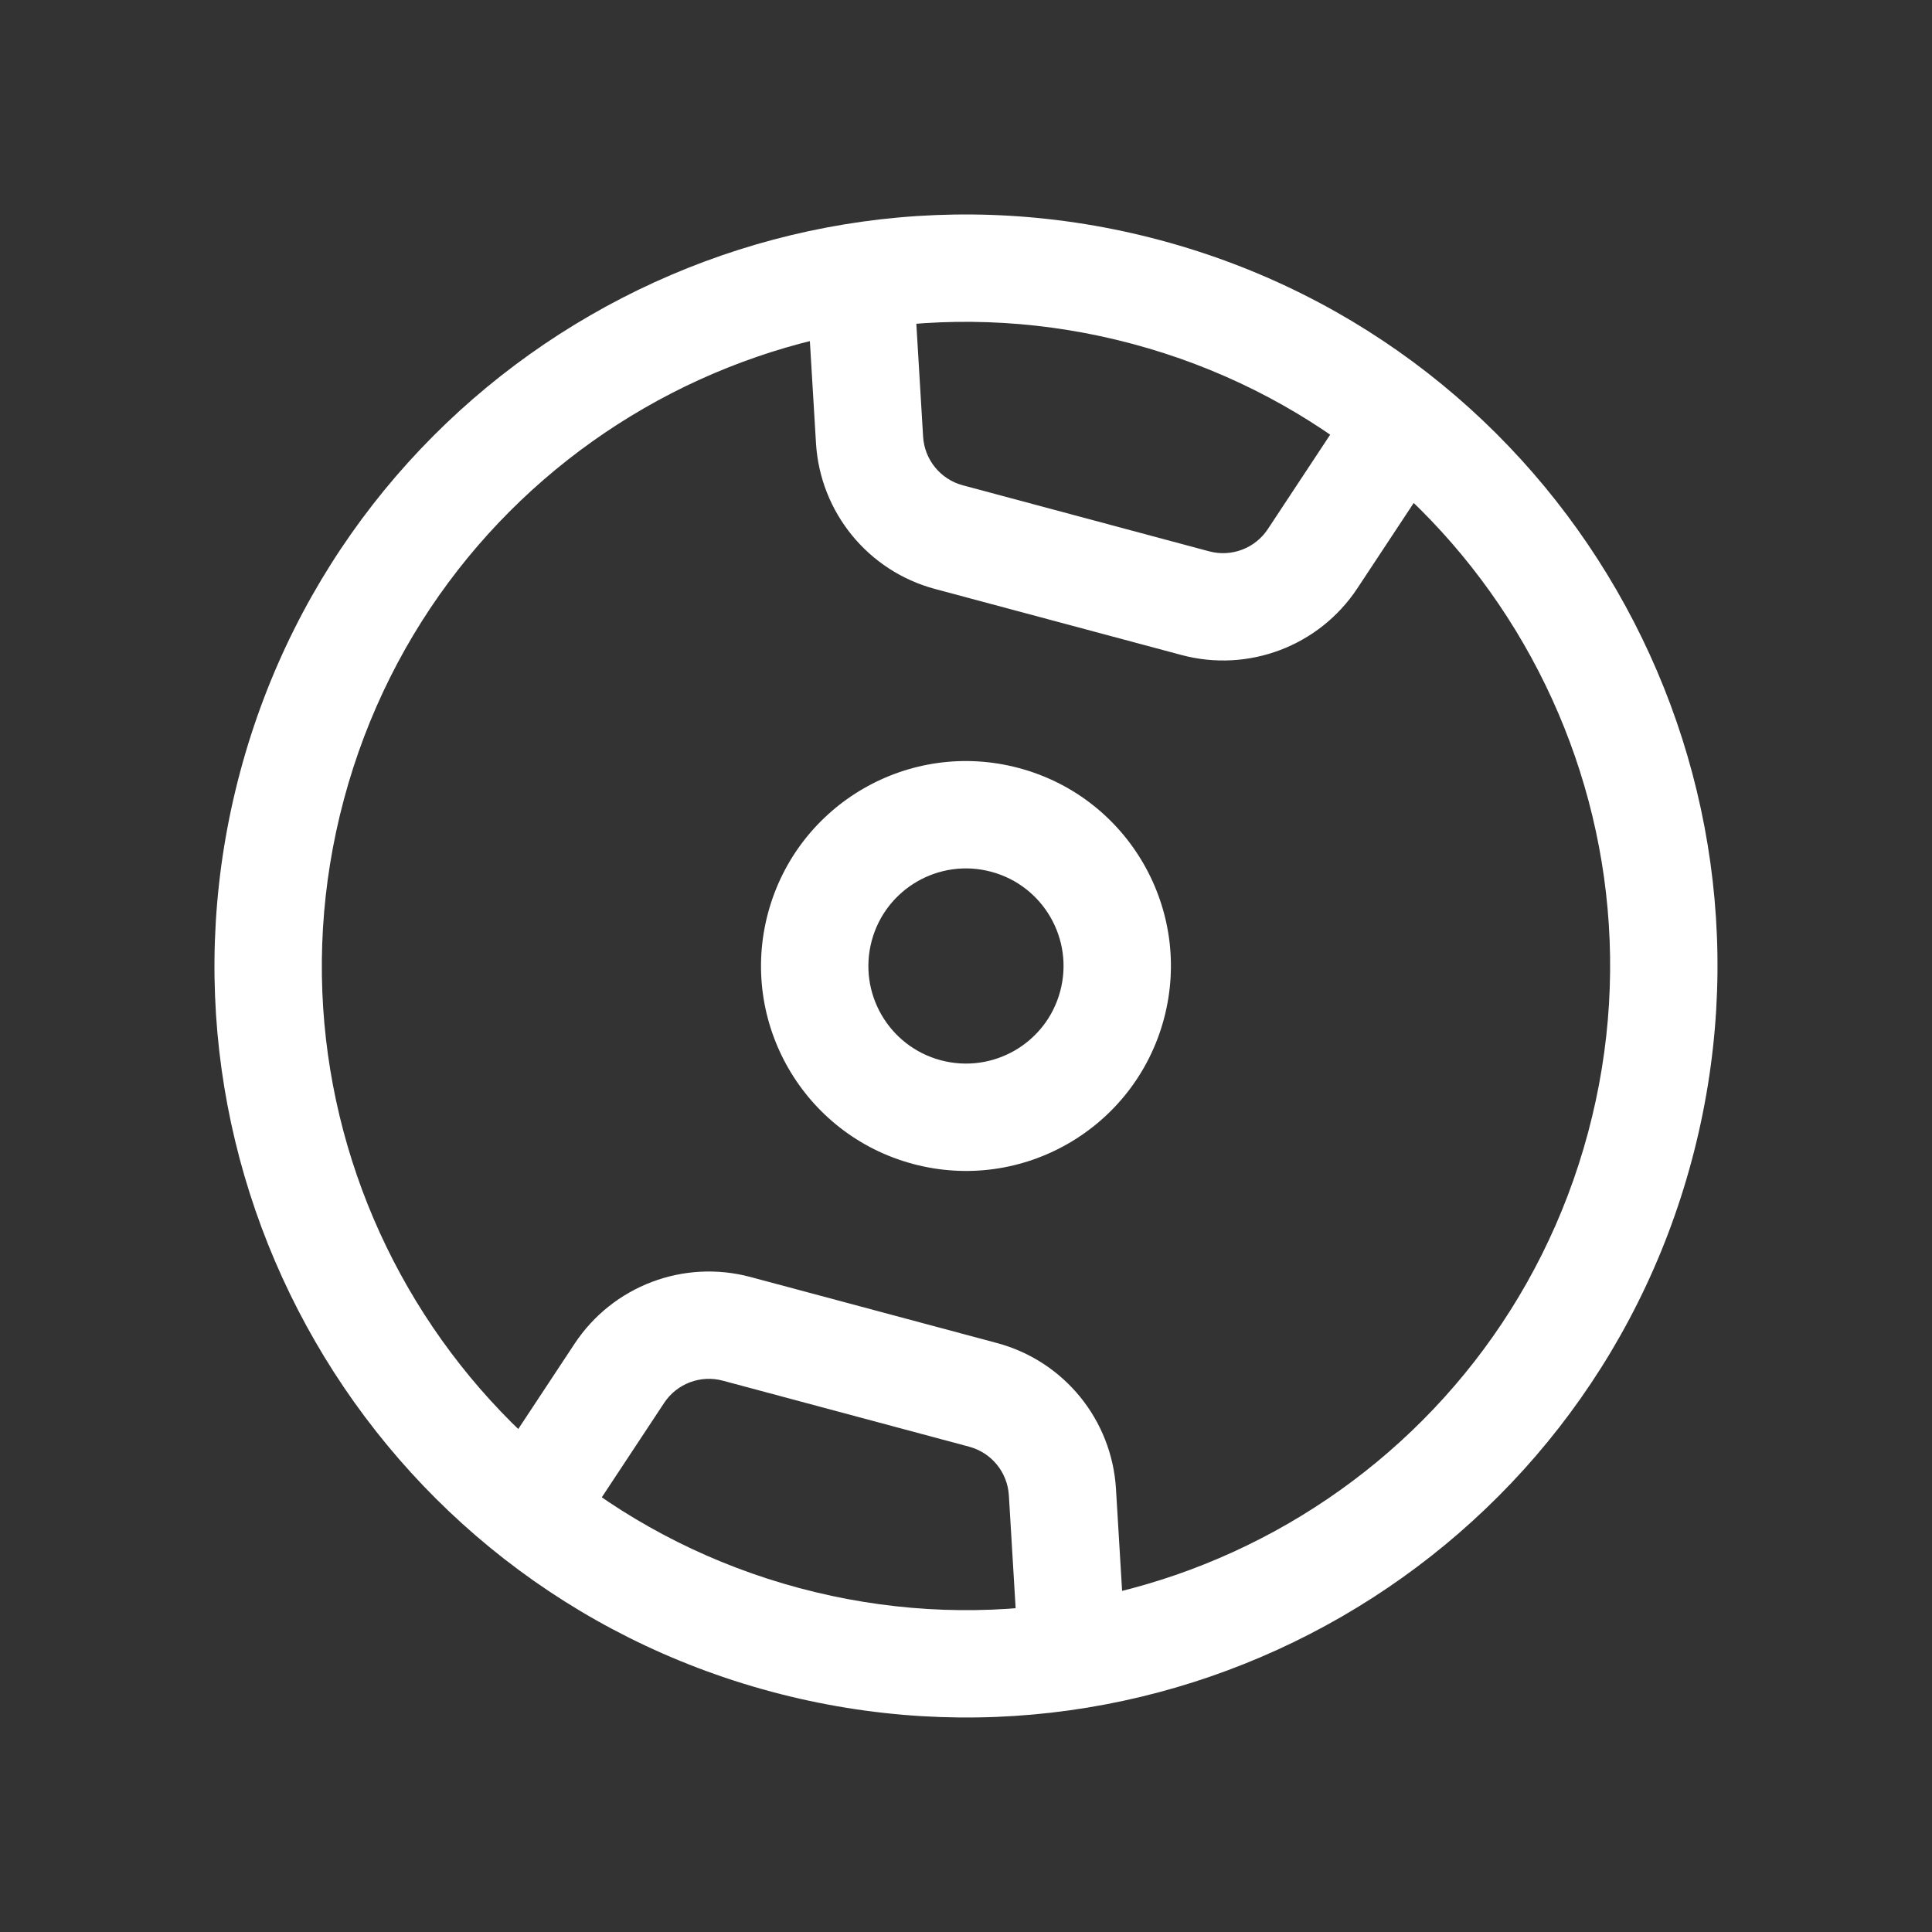 <svg width="54" height="54" viewBox="0 0 54 54" fill="none" xmlns="http://www.w3.org/2000/svg">
<rect x="0" y="0" width="54" height="54" fill="#333333" stroke="none"/>
<mask id="mask0_697_721" style="mask-type:alpha" maskUnits="userSpaceOnUse" x="0" y="0" width="54" height="54">
<rect width="54" height="54" fill="#D9D9D9"/>
</mask>
<g mask="url(#mask0_697_721)">
</g>
<path fill-rule="evenodd" clip-rule="evenodd" d="M9.613 22.341C7.04 31.944 12.739 41.814 22.341 44.387C31.943 46.959 41.813 41.261 44.386 31.659C46.959 22.056 41.261 12.186 31.658 9.613C22.056 7.04 12.186 12.739 9.613 22.341ZM32.435 6.715C21.232 3.714 9.717 10.362 6.715 21.565C3.713 32.767 10.362 44.283 21.564 47.284C32.767 50.286 44.282 43.638 47.284 32.435C50.286 21.232 43.638 9.717 32.435 6.715Z" fill="white"/>
<path fill-rule="evenodd" clip-rule="evenodd" d="M24.365 26.294C23.975 27.749 24.838 29.244 26.293 29.634C27.748 30.024 29.244 29.161 29.633 27.706C30.023 26.251 29.16 24.755 27.705 24.366C26.25 23.976 24.755 24.839 24.365 26.294ZM28.481 21.468C25.426 20.649 22.286 22.462 21.467 25.517C20.648 28.573 22.461 31.713 25.517 32.532C28.572 33.351 31.712 31.537 32.531 28.482C33.35 25.427 31.537 22.286 28.481 21.468Z" fill="white"/>
<path fill-rule="evenodd" clip-rule="evenodd" d="M20.202 38.59C19.578 38.423 18.917 38.674 18.562 39.213L16.427 42.446L13.923 40.793L16.058 37.56C17.125 35.943 19.107 35.191 20.978 35.693L27.865 37.538C29.736 38.039 31.076 39.681 31.192 41.615L31.424 45.483L28.43 45.663L28.198 41.795C28.159 41.15 27.712 40.603 27.089 40.436L20.202 38.59Z" fill="white"/>
<path fill-rule="evenodd" clip-rule="evenodd" d="M33.797 15.41C34.421 15.577 35.082 15.326 35.437 14.787L37.572 11.554L40.076 13.207L37.941 16.44C36.874 18.057 34.892 18.809 33.021 18.307L26.134 16.462C24.263 15.961 22.923 14.319 22.807 12.385L22.575 8.517L25.569 8.337L25.801 12.205C25.84 12.85 26.287 13.397 26.91 13.564L33.797 15.41Z" fill="white"/>
</svg>
